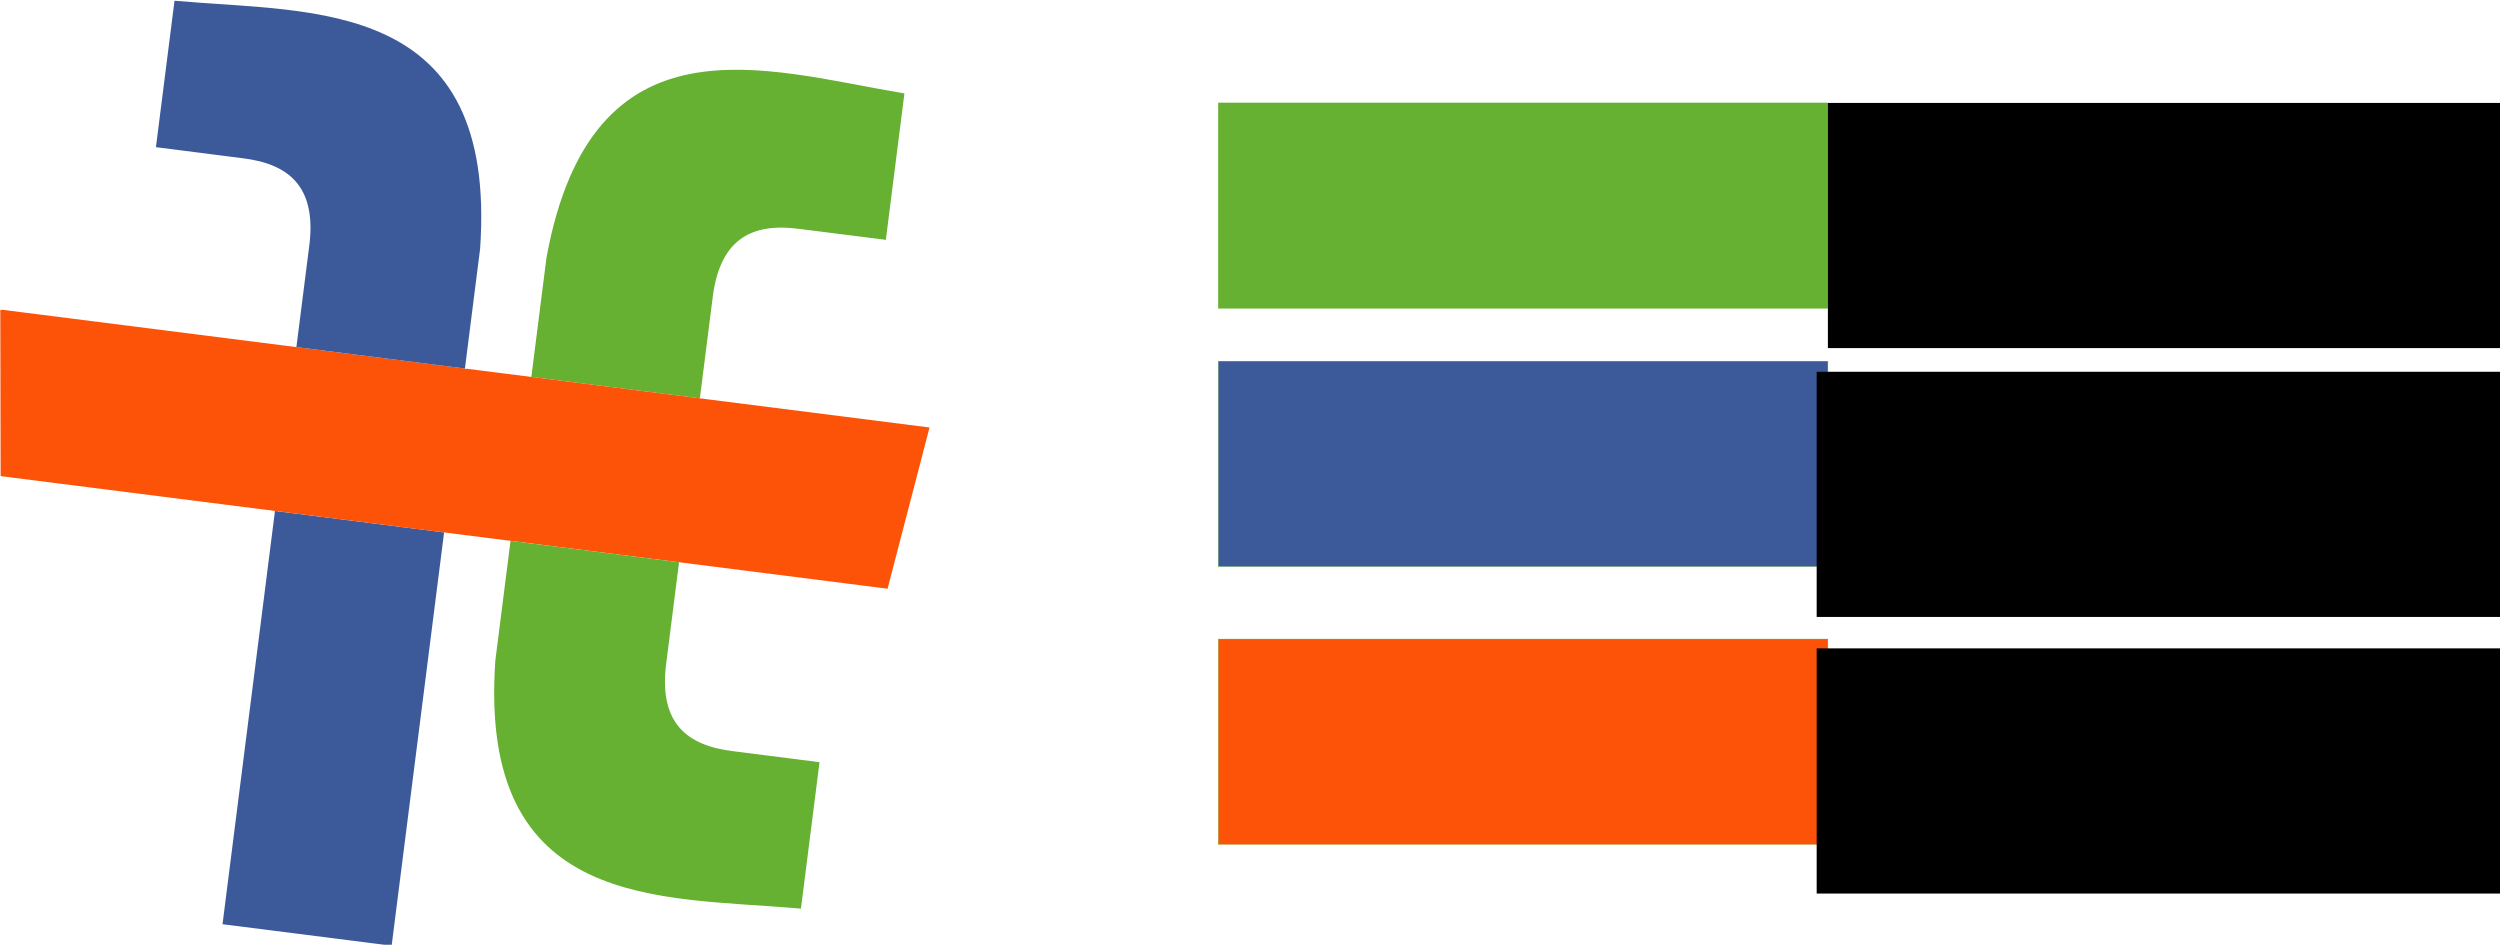 <?xml version="1.0" encoding="UTF-8" standalone="no"?>
<!-- Created with Inkscape (http://www.inkscape.org/) -->

<svg
   xmlns:dc="http://purl.org/dc/elements/1.1/"
   xmlns:cc="http://creativecommons.org/ns#"
   xmlns:rdf="http://www.w3.org/1999/02/22-rdf-syntax-ns#"
   xmlns:svg="http://www.w3.org/2000/svg"
   xmlns="http://www.w3.org/2000/svg"
   xmlns:sodipodi="http://sodipodi.sourceforge.net/DTD/sodipodi-0.dtd"
   xmlns:inkscape="http://www.inkscape.org/namespaces/inkscape"
   width="762.226"
   height="288.043"
   viewBox="0 0 762.226 288.043"
   id="svg2"
   version="1.1"
   inkscape:version="0.91 r13725"
   sodipodi:docname="fbtrex_logo-colors.svg"
   inkscape:export-filename="/Users/lucacorsato/Documents/lavori/facebook tracking exposed/facebook-tracking-exposend_logo_1.png"
   inkscape:export-xdpi="300"
   inkscape:export-ydpi="300">
  <sodipodi:namedview
     id="base"
     pagecolor="#ffffff"
     bordercolor="#666666"
     borderopacity="1.0"
     inkscape:pageopacity="0.0"
     inkscape:pageshadow="2"
     inkscape:zoom="0.35"
     inkscape:cx="-224.85769"
     inkscape:cy="52.65873"
     inkscape:document-units="px"
     inkscape:current-layer="layer1"
     showgrid="false"
     units="px"
     inkscape:showpageshadow="false"
     inkscape:snap-bbox="true"
     inkscape:bbox-paths="true"
     inkscape:bbox-nodes="true"
     inkscape:snap-bbox-edge-midpoints="true"
     inkscape:snap-bbox-midpoints="true"
     inkscape:object-paths="true"
     inkscape:snap-intersection-paths="true"
     inkscape:object-nodes="true"
     inkscape:snap-smooth-nodes="true"
     inkscape:snap-midpoints="true"
     inkscape:window-width="1440"
     inkscape:window-height="851"
     inkscape:window-x="0"
     inkscape:window-y="1"
     inkscape:window-maximized="1"
     fit-margin-top="0"
     fit-margin-left="0"
     fit-margin-right="0"
     fit-margin-bottom="0" />
  <defs
     id="defs4" />
  <g
     inkscape:label="Livello 1"
     inkscape:groupmode="layer"
     id="layer1"
     transform="translate(18.344,-609.986)">
    <rect
       style="opacity:1;fill:#66b032;fill-opacity:1;fill-rule:nonzero;stroke:#66b032;stroke-width:0.1;stroke-linecap:butt;stroke-linejoin:round;stroke-miterlimit:4;stroke-dasharray:none;stroke-dashoffset:0;stroke-opacity:1"
       id="rect4484"
       width="185.868"
       height="62.629"
       x="353.096"
       y="641.368"
       inkscape:export-xdpi="300"
       inkscape:export-ydpi="300" />
    <rect
       y="720.098"
       x="353.096"
       height="62.629"
       width="185.868"
       id="rect4486"
       style="opacity:1;fill:#3c5a99;fill-opacity:1;fill-rule:nonzero;stroke:#66b032;stroke-width:0.1;stroke-linecap:butt;stroke-linejoin:round;stroke-miterlimit:4;stroke-dasharray:none;stroke-dashoffset:0;stroke-opacity:1"
       inkscape:export-xdpi="300"
       inkscape:export-ydpi="300" />
    <rect
       style="opacity:1;fill:#fd5308;fill-opacity:1;fill-rule:nonzero;stroke:#66b032;stroke-width:0.1;stroke-linecap:butt;stroke-linejoin:round;stroke-miterlimit:4;stroke-dasharray:none;stroke-dashoffset:0;stroke-opacity:1"
       id="rect4488"
       width="185.868"
       height="62.629"
       x="353.096"
       y="804.827"
       inkscape:export-xdpi="300"
       inkscape:export-ydpi="300" />
    <flowRoot
       xml:space="preserve"
       id="flowRoot4490"
       style="font-style:normal;font-variant:normal;font-weight:normal;font-stretch:normal;font-size:12.5px;line-height:125%;font-family:'HelveticaNeueLT Std Med';-inkscape-font-specification:'HelveticaNeueLT Std Med, Normal';text-align:start;letter-spacing:0px;word-spacing:0px;writing-mode:lr-tb;text-anchor:start;fill:#000000;fill-opacity:1;stroke:none;stroke-width:1px;stroke-linecap:butt;stroke-linejoin:miter;stroke-opacity:1"><flowRegion
         id="flowRegion4492"><rect
           id="rect4494"
           width="218.193"
           height="60.609"
           x="-76.772"
           y="388.893" /></flowRegion><flowPara
         id="flowPara4496" /></flowRoot>    <flowRoot
       xml:space="preserve"
       id="flowRoot4498"
       style="font-style:normal;font-variant:normal;font-weight:normal;font-stretch:normal;font-size:45px;line-height:125%;font-family:sans-serif;-inkscape-font-specification:sans-serif;text-align:start;letter-spacing:0px;word-spacing:0px;writing-mode:lr-tb;text-anchor:start;fill:#000000;fill-opacity:1;stroke:none;stroke-width:1px;stroke-linecap:butt;stroke-linejoin:miter;stroke-opacity:1"
       transform="translate(615.736,252.475)"
       inkscape:export-xdpi="300"
       inkscape:export-ydpi="300"><flowRegion
         id="flowRegion4500"><rect
           id="rect4502"
           width="303.046"
           height="74.751"
           x="-76.772"
           y="388.893"
           style="font-style:normal;font-variant:normal;font-weight:normal;font-stretch:normal;font-size:45px;font-family:sans-serif;-inkscape-font-specification:sans-serif" /></flowRegion><flowPara
         id="flowPara4504">#66b032</flowPara></flowRoot>    <flowRoot
       transform="translate(612.314,334.443)"
       style="font-style:normal;font-variant:normal;font-weight:normal;font-stretch:normal;font-size:45px;line-height:125%;font-family:sans-serif;-inkscape-font-specification:sans-serif;text-align:start;letter-spacing:0px;word-spacing:0px;writing-mode:lr-tb;text-anchor:start;fill:#000000;fill-opacity:1;stroke:none;stroke-width:1px;stroke-linecap:butt;stroke-linejoin:miter;stroke-opacity:1"
       id="flowRoot4506"
       xml:space="preserve"
       inkscape:export-xdpi="300"
       inkscape:export-ydpi="300"><flowRegion
         id="flowRegion4508"><rect
           style="font-style:normal;font-variant:normal;font-weight:normal;font-stretch:normal;font-size:45px;font-family:sans-serif;-inkscape-font-specification:sans-serif"
           y="388.893"
           x="-76.772"
           height="74.751"
           width="303.046"
           id="rect4510" /></flowRegion><flowPara
         id="flowPara4512">#3c5a99</flowPara></flowRoot>    <flowRoot
       xml:space="preserve"
       id="flowRoot4514"
       style="font-style:normal;font-variant:normal;font-weight:normal;font-stretch:normal;font-size:45px;line-height:125%;font-family:sans-serif;-inkscape-font-specification:sans-serif;text-align:start;letter-spacing:0px;word-spacing:0px;writing-mode:lr-tb;text-anchor:start;fill:#000000;fill-opacity:1;stroke:none;stroke-width:1px;stroke-linecap:butt;stroke-linejoin:miter;stroke-opacity:1"
       transform="translate(612.314,418.776)"
       inkscape:export-xdpi="300"
       inkscape:export-ydpi="300"><flowRegion
         id="flowRegion4516"><rect
           id="rect4518"
           width="303.046"
           height="74.751"
           x="-76.772"
           y="388.893"
           style="font-style:normal;font-variant:normal;font-weight:normal;font-stretch:normal;font-size:45px;font-family:sans-serif;-inkscape-font-specification:sans-serif" /></flowRegion><flowPara
         id="flowPara4520">#fd5308</flowPara></flowRoot>    <g
       id="g4477"
       transform="matrix(1.43,-0.195,0.195,1.43,-240.588,-514.919)"
       inkscape:export-xdpi="300"
       inkscape:export-ydpi="300"
       inkscape:transform-center-x="-141.58472"
       inkscape:transform-center-y="49.821277">
      <path
         sodipodi:nodetypes="cccccccc"
         inkscape:connector-curvature="0"
         id="path4422"
         d="m 233.383,838.753 c -28.168,-8.764 -62.205,-26.014 -78.65,23.943 l -6.472,24.154 33.822,9.063 5.603,-20.91 c 3.361,-11.883 10.746,-14.292 20.503,-11.595 l 17.346,4.637 z"
         style="fill:#66b032;fill-opacity:1;fill-rule:evenodd;stroke:#66b032;stroke-width:0.872px;stroke-linecap:butt;stroke-linejoin:miter;stroke-opacity:1"
         inkscape:export-xdpi="300"
         inkscape:export-ydpi="300" />
      <path
         style="fill:#3c5a99;fill-opacity:1;fill-rule:evenodd;stroke:#3c5a99;stroke-width:1px;stroke-linecap:butt;stroke-linejoin:miter;stroke-opacity:1"
         d="m 124.415,917.568 -33.822,-9.063 -22.519,84.04 33.822,9.063 z"
         id="path4424"
         inkscape:connector-curvature="0"
         inkscape:export-xdpi="300"
         inkscape:export-ydpi="300" />
      <path
         id="path4426"
         transform="translate(0,752.362)"
         d="m 38.916,106.158 -4.553,33.883 90.311,24.199 8.775,-32.752 -94.533,-25.33 z m 95.5,25.59 -8.775,32.752 90.311,24.197 13,-31.619 -94.535,-25.33 z"
         style="fill:#fd5308;fill-opacity:1;fill-rule:evenodd;stroke:#fd5308;stroke-width:1px;stroke-linecap:butt;stroke-linejoin:miter;stroke-opacity:1"
         inkscape:connector-curvature="0" />
      <path
         inkscape:export-ydpi="300"
         inkscape:export-xdpi="300"
         style="fill:#66b032;fill-opacity:1;fill-rule:evenodd;stroke:#66b032;stroke-width:0.872px;stroke-linecap:butt;stroke-linejoin:miter;stroke-opacity:1"
         d="m 188.67,1005.625 c -28.776,-6.494 -66.878,-8.574 -56.142,-60.061 l 6.472,-24.154 33.822,9.063 -5.603,20.91 c -3.031,11.971 2.16,17.75 11.958,20.293 l 17.341,4.657 z"
         id="path4457"
         inkscape:connector-curvature="0"
         sodipodi:nodetypes="cccccccc" />
      <path
         inkscape:export-ydpi="300"
         inkscape:export-xdpi="300"
         style="fill:#3c5a99;fill-opacity:1;fill-rule:evenodd;stroke:#3c5a99;stroke-width:0.872px;stroke-linecap:butt;stroke-linejoin:miter;stroke-opacity:1"
         d="m 84.085,798.749 c 28.776,6.494 66.878,8.574 56.142,60.061 l -6.472,24.154 -33.822,-9.063 5.603,-20.91 c 3.031,-11.971 -2.16,-17.75 -11.958,-20.293 l -17.341,-4.657 z"
         id="path4459"
         inkscape:connector-curvature="0"
         sodipodi:nodetypes="cccccccc" />
    </g>
  </g>
  <style
     id="style5239"
     type="text/css">
	.st0{fill:#1DA1F2;}
</style>
</svg>
